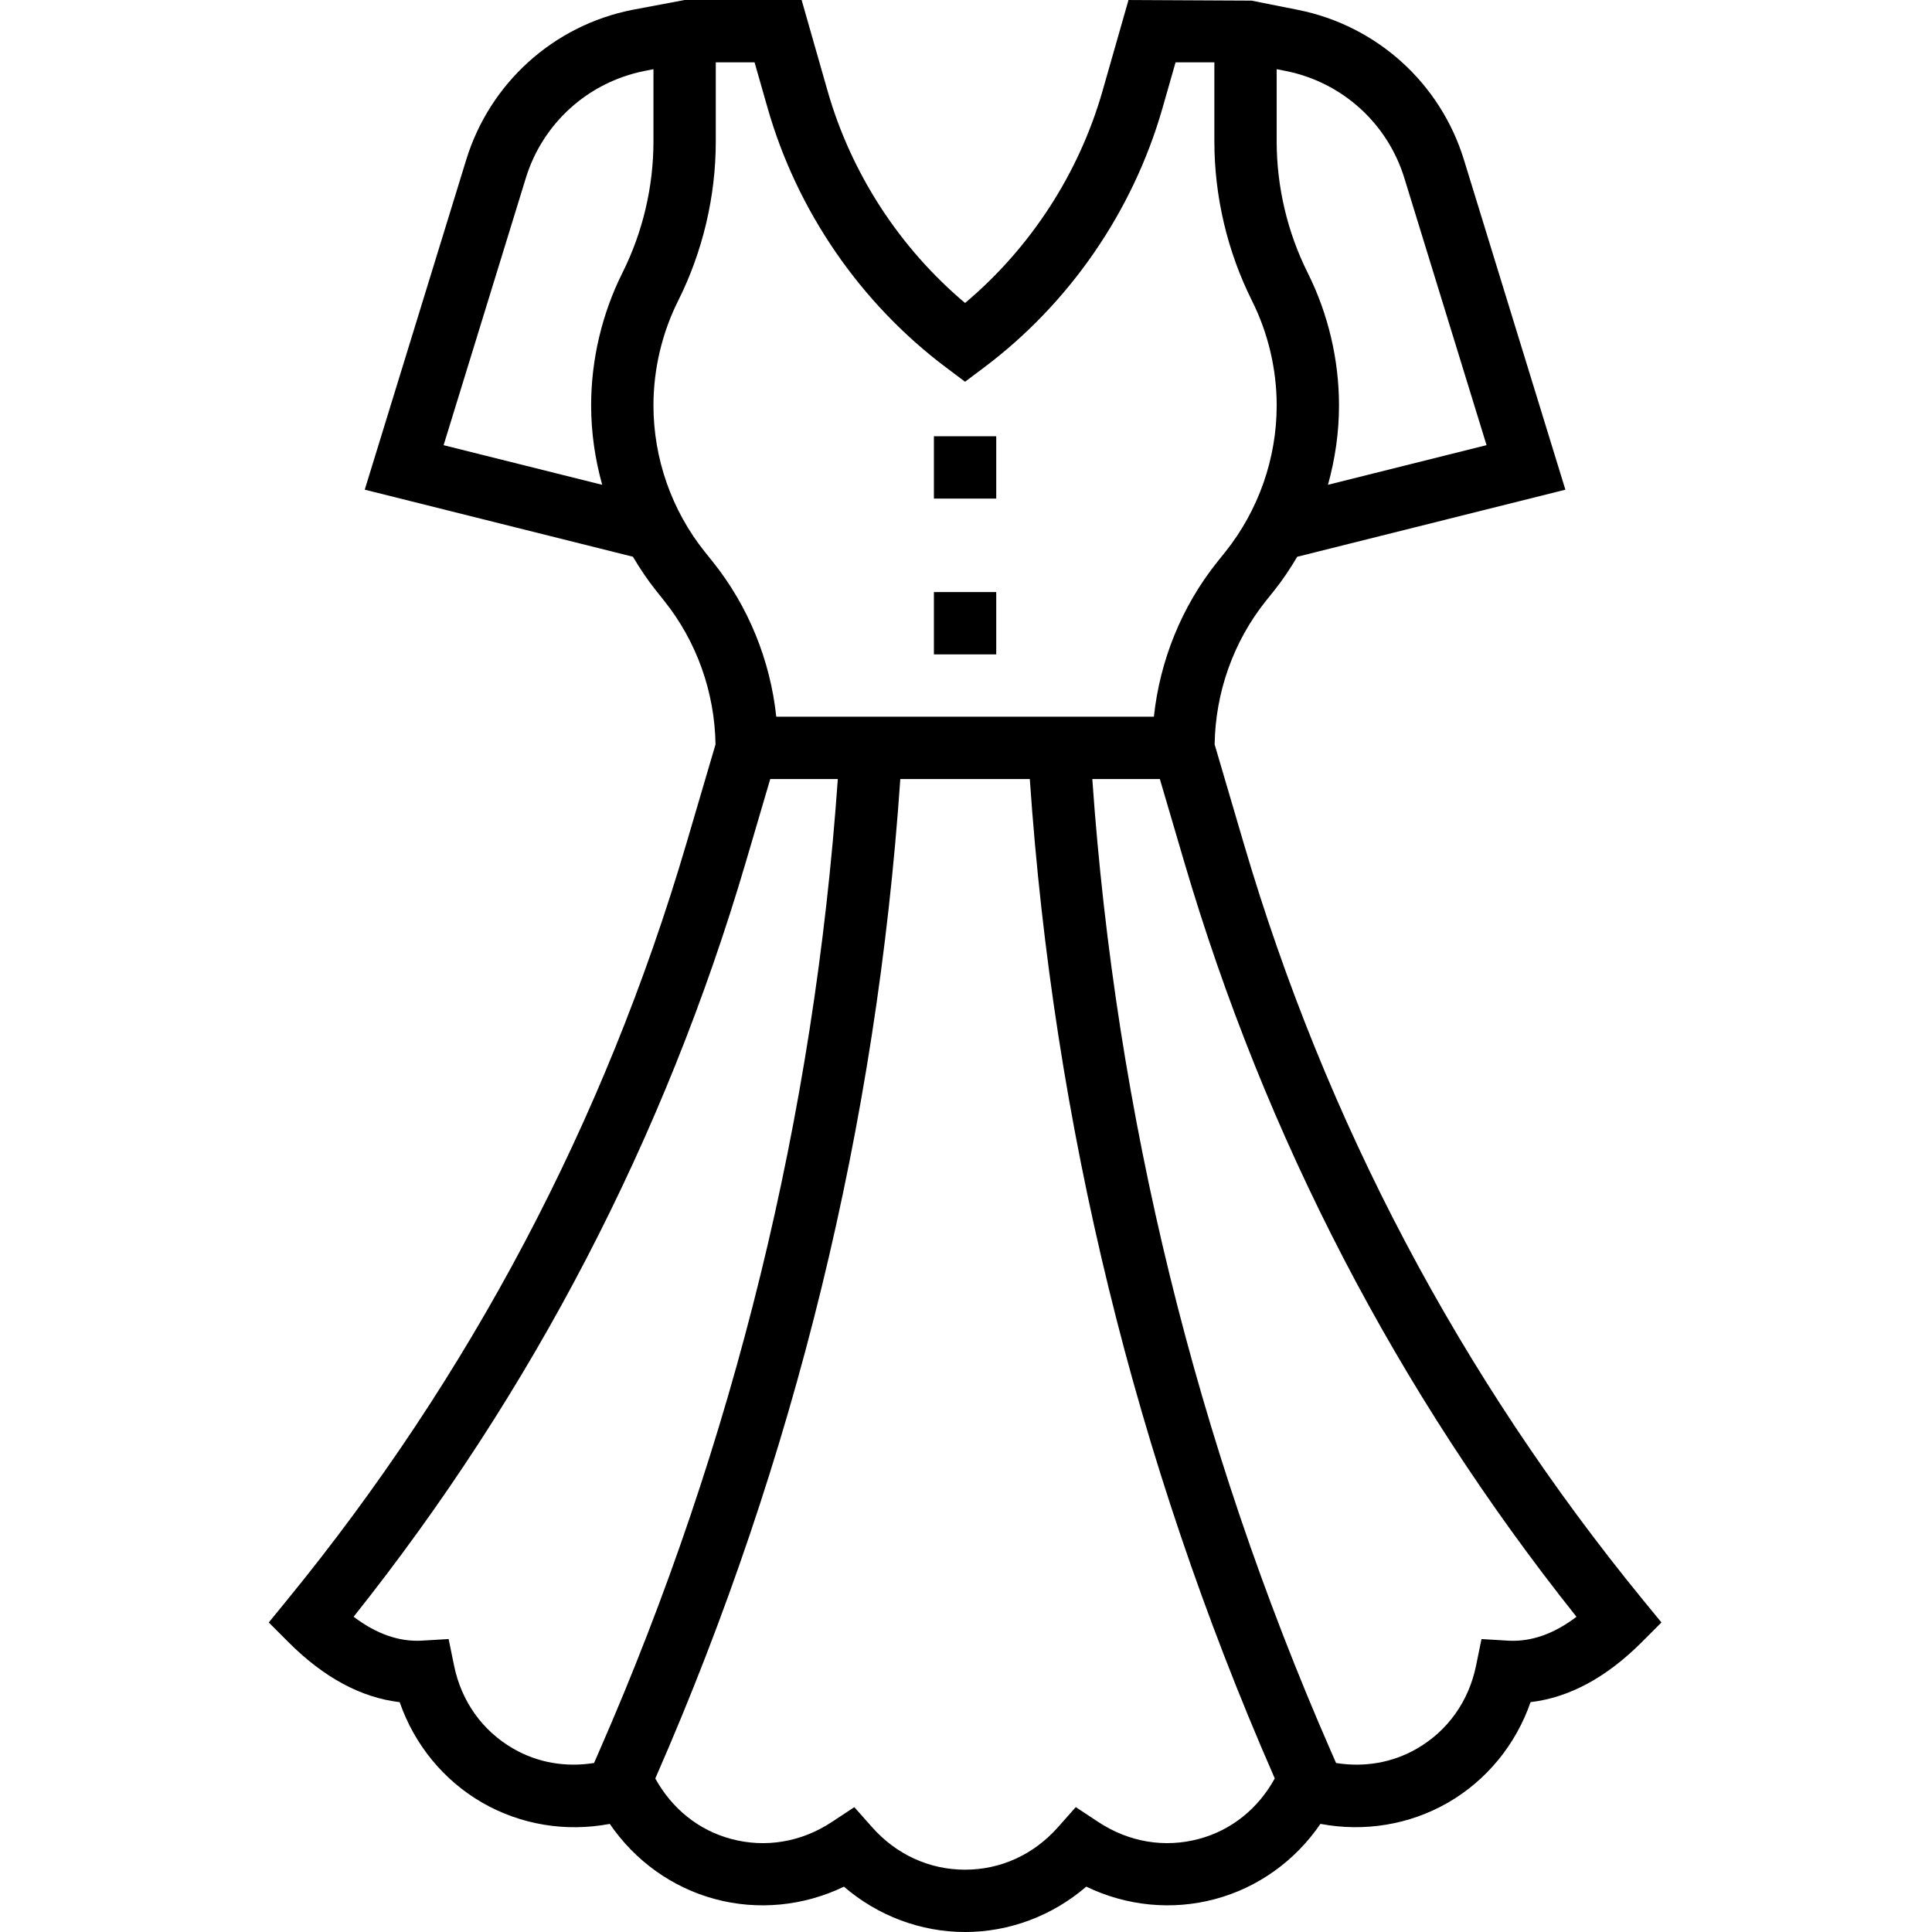 <svg height="496pt" viewBox="-69 0 496 496" width="496pt" xmlns="http://www.w3.org/2000/svg"><path d="m352.953 410.938c-47.098-57.562-81.617-122.922-102.609-194.273l-7.512-25.543c.199-13.352 4.816-26.418 13.16-36.855l2.078-2.586c2.219-2.77 4.168-5.711 5.961-8.742l68.848-17.219-26.055-84.734c-6.062-19.672-22.367-34.398-42.543-38.441l-11.953-2.383-31.609-.16-6.664 23.336c-6.047 21.176-18.48 40.297-35.293 54.449-16.816-14.152-29.25-33.273-35.297-54.441l-6.664-23.344h-30.039l-13.516 2.543c-20.176 4.031-36.484 18.77-42.543 38.441l-26.062 84.727 68.855 17.219c1.793 3.031 3.75 5.973 5.969 8.742l2.062 2.586c8.352 10.438 12.969 23.504 13.168 36.855l-7.512 25.543c-20.992 71.352-55.512 136.711-102.609 194.273l-4.574 5.605 5.121 5.121c9.031 9.031 18.582 14.168 28.488 15.336 3.758 10.855 11.238 20.047 21.168 25.785 9.879 5.703 21.504 7.605 32.773 5.469 6.449 9.457 16.016 16.355 27.043 19.305 11.008 2.953 22.75 1.785 33.07-3.191 8.648 7.457 19.688 11.641 31.098 11.641 11.406 0 22.445-4.184 31.117-11.648 10.305 4.969 22.023 6.16 33.074 3.191 11.023-2.949 20.59-9.84 27.039-19.305 11.246 2.129 22.879.242 32.777-5.469 9.926-5.738 17.414-14.93 21.168-25.785 9.895-1.168 19.453-6.305 28.488-15.336l5.117-5.121zm-61.426-365.25 21.113 68.594-40.711 10.176c1.832-6.602 2.832-13.449 2.832-20.367 0-11.77-2.785-23.547-8.043-34.059-5.207-10.414-7.957-22.078-7.957-33.719v-18.551l2.375.469c14.422 2.891 26.062 13.41 30.391 27.457zm-246.641 68.602 21.113-68.594c4.328-14.055 15.969-24.574 30.391-27.465l2.371-.469v18.551c0 11.641-2.754 23.305-7.961 33.719-5.258 10.512-8.039 22.297-8.039 34.059 0 6.918 1 13.766 2.84 20.375zm67.059 27.383c-8.504-10.625-13.184-23.969-13.184-37.582 0-9.297 2.191-18.602 6.352-26.906 6.312-12.625 9.648-26.758 9.648-40.871v-20.312h9.957l3.352 11.734c7.57 26.48 23.867 50.152 45.891 66.664l4.801 3.602 4.797-3.602c22.027-16.512 38.32-40.184 45.891-66.664l3.352-11.734h9.961v20.312c0 14.113 3.336 28.246 9.645 40.871 4.16 8.312 6.355 17.617 6.355 26.906 0 13.613-4.684 26.957-13.176 37.582l-2.082 2.594c-9.121 11.406-14.727 25.285-16.273 39.734h-96.941c-1.535-14.449-7.145-28.336-16.273-39.742zm-49.184 307.25c-7.922-4.578-13.32-12.152-15.195-21.336l-1.391-6.801-6.918.414c-5.73.312-11.578-1.664-17.473-6.137 45.992-57.75 79.863-122.949 100.734-193.895l6.223-21.168h17.348c-6.043 86.312-26.547 170.266-61.273 249.617l-1.305 2.992c-7.191 1.152-14.406-.023-20.75-3.688zm176.047 23.176c-8.832 2.367-17.992.832-25.832-4.336l-5.793-3.824-4.598 5.184c-6.227 7.016-14.684 10.879-23.824 10.879-9.145 0-17.602-3.863-23.832-10.871l-4.602-5.184-5.793 3.824c-7.832 5.168-17.023 6.695-25.832 4.336-8.391-2.25-15.207-7.793-19.473-15.531l.242-.543c35.617-81.383 56.598-167.488 62.664-256.031h33.246c6.066 88.543 27.051 174.648 62.648 256.008l.242.559c-4.258 7.738-11.074 13.281-19.465 15.531zm79.457-50.891-6.922-.414-1.391 6.801c-1.875 9.176-7.273 16.75-15.191 21.328-6.355 3.664-13.562 4.84-20.754 3.688l-1.312-3c-34.719-79.344-55.223-163.289-61.27-249.609h17.344l6.223 21.176c20.863 70.953 54.742 136.145 100.734 193.895-5.871 4.465-11.664 6.434-17.461 6.137zm0 0"/><path d="m170.762 112h16v16h-16zm0 0"/><path d="m170.762 152h16v16h-16zm0 0"/></svg>